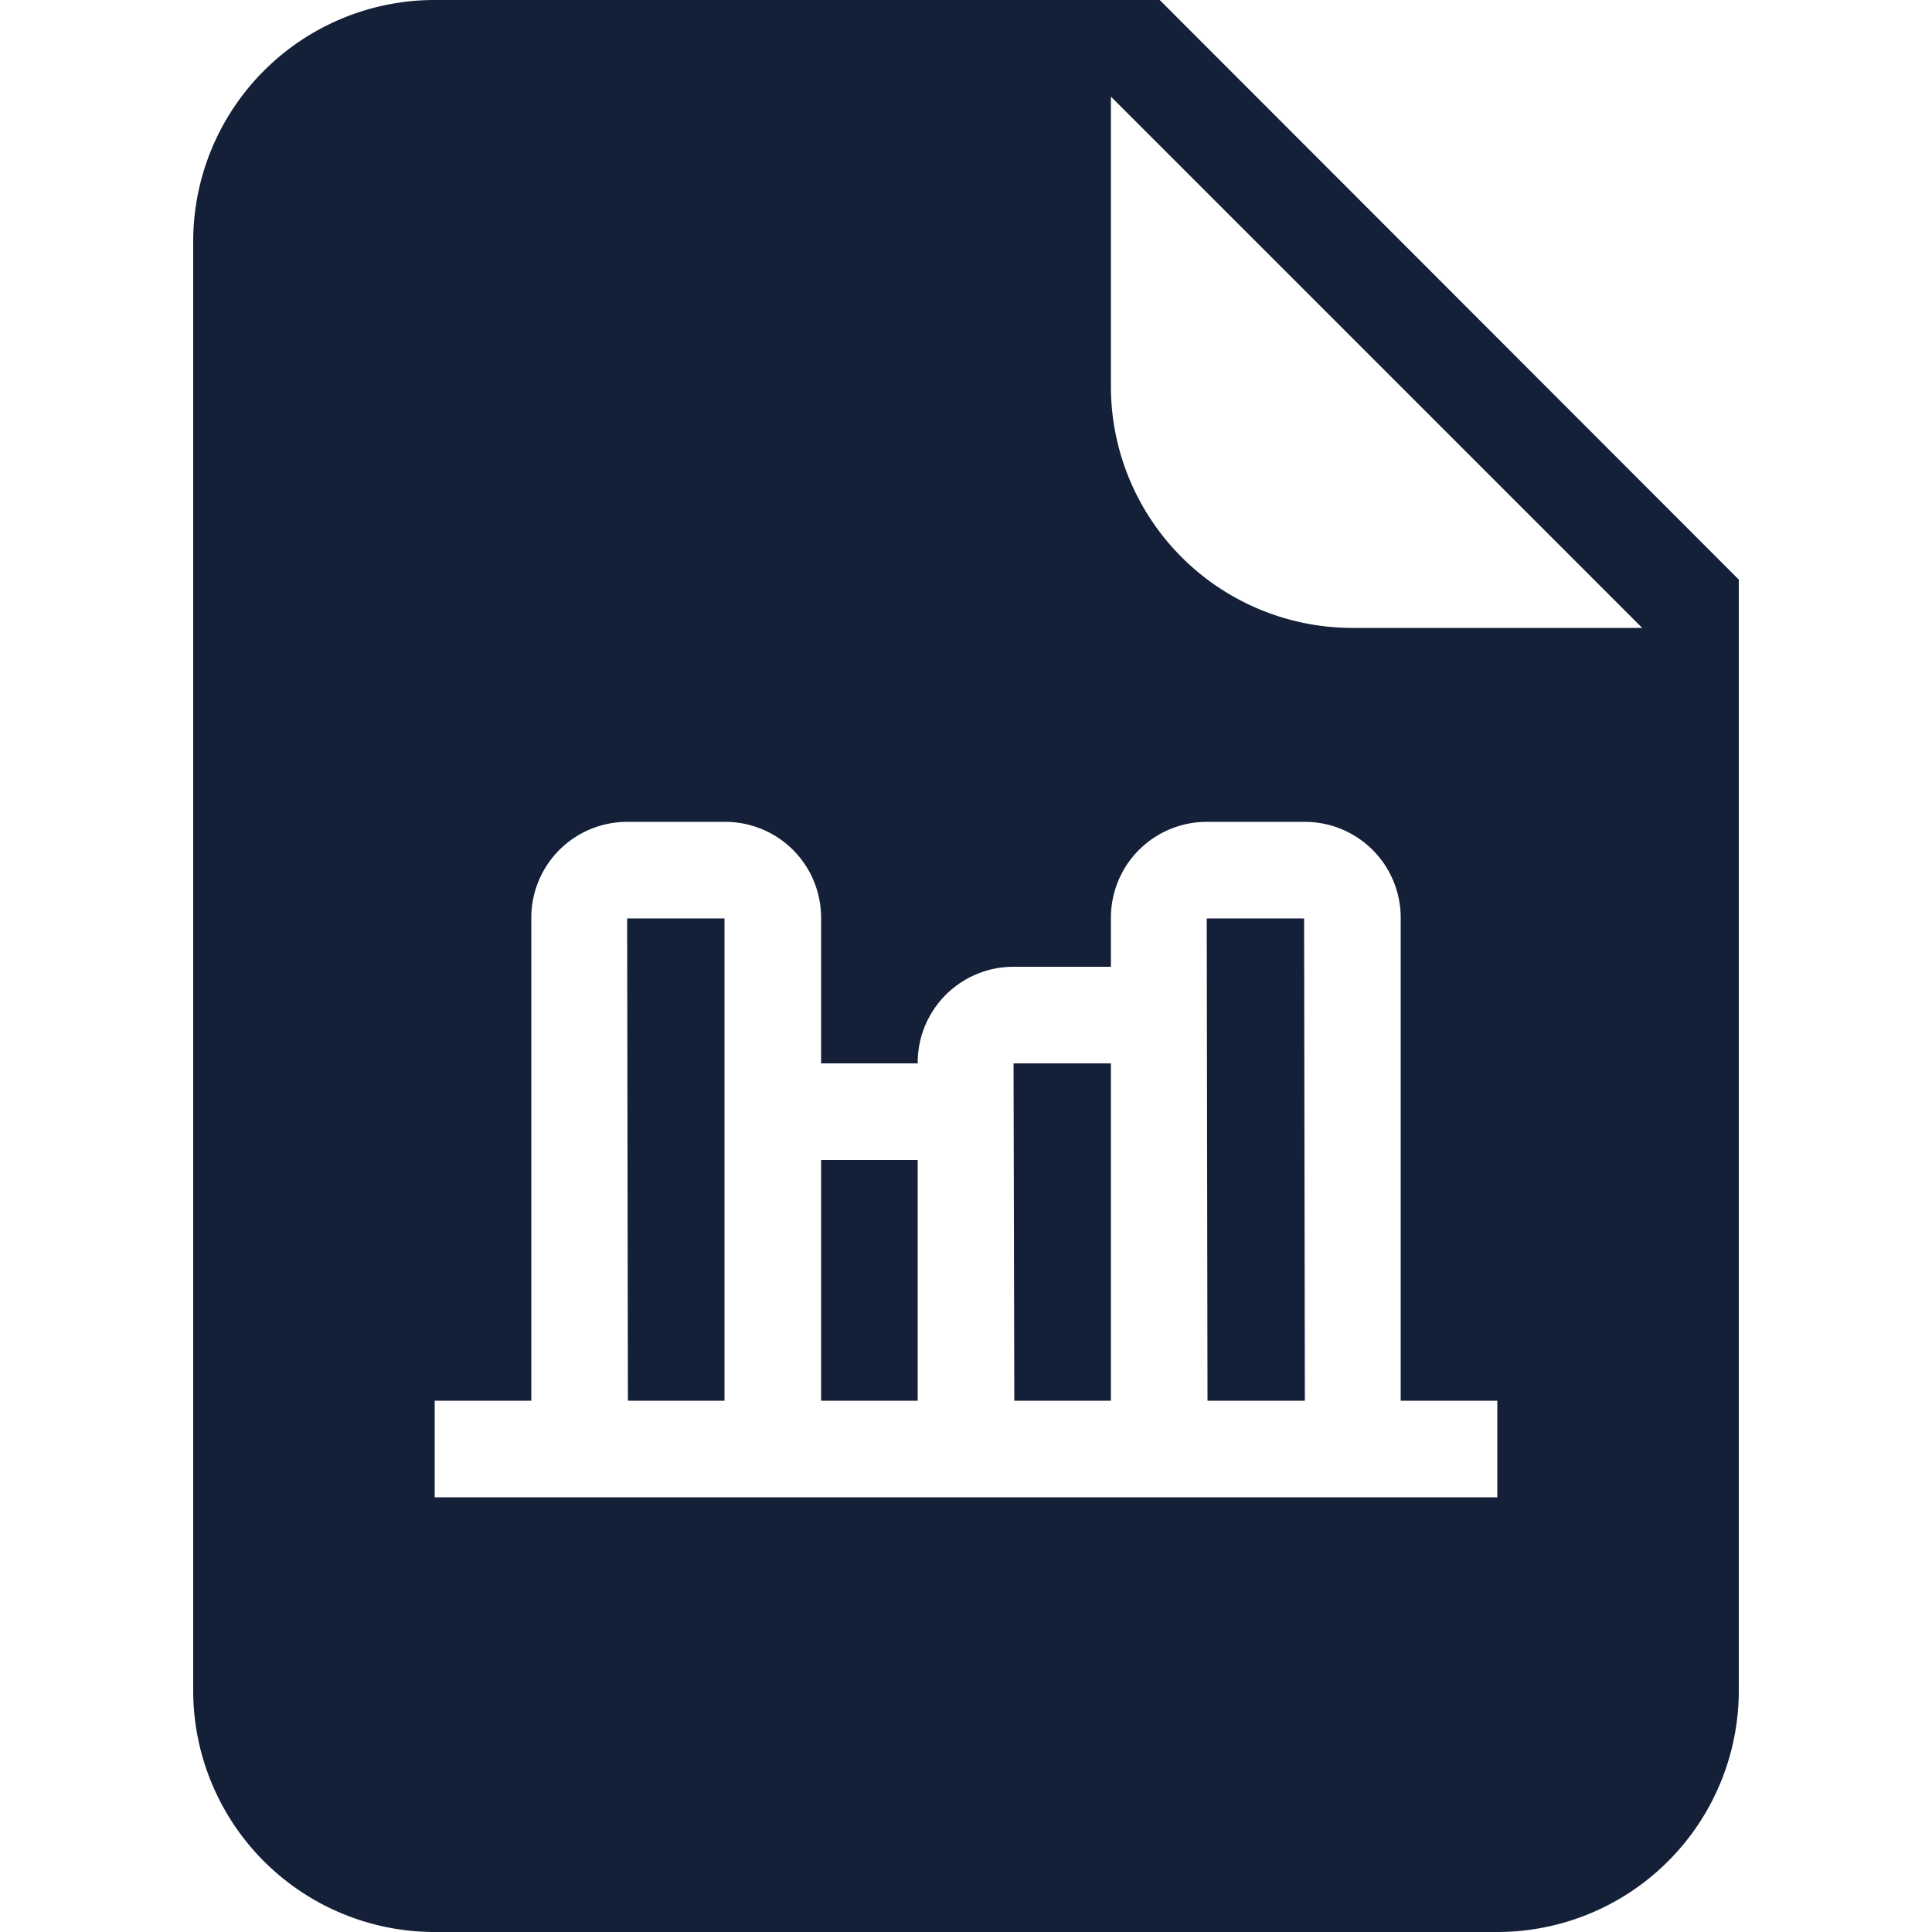 <svg id="Layer_1" data-name="Layer 1" xmlns="http://www.w3.org/2000/svg" viewBox="0 0 512 512"><defs><style>.cls-1{fill:#141f38;}</style></defs><title>document-bar-chart-glyph</title><path class="cls-1" d="M217.6,307.4h25.6v63.8H217.6Zm-51.2,63.8H192V243.4H166.2ZM319.8,243.4l.2,127.8h25.8l-.2-127.8Zm-51,127.8h25.6V281.8H268.6Zm192-217.6V448a64,64,0,0,1-64,64H115.2a64,64,0,0,1-64-64V64a64,64,0,0,1,64-64H307.34Zm-64,217.6H371.2v-128a25.4,25.4,0,0,0-25.4-25.4h-26a25.4,25.4,0,0,0-25.4,25.4v13H268.6a25.4,25.4,0,0,0-25.4,25.4v.2H217.6V243.2a25.4,25.4,0,0,0-25.4-25.4h-26a25.4,25.4,0,0,0-25.4,25.4v128H115.2v25.6H396.8Zm38.4-204.8L294.4,25.6v76.8a64,64,0,0,0,64,64Z"/></svg>